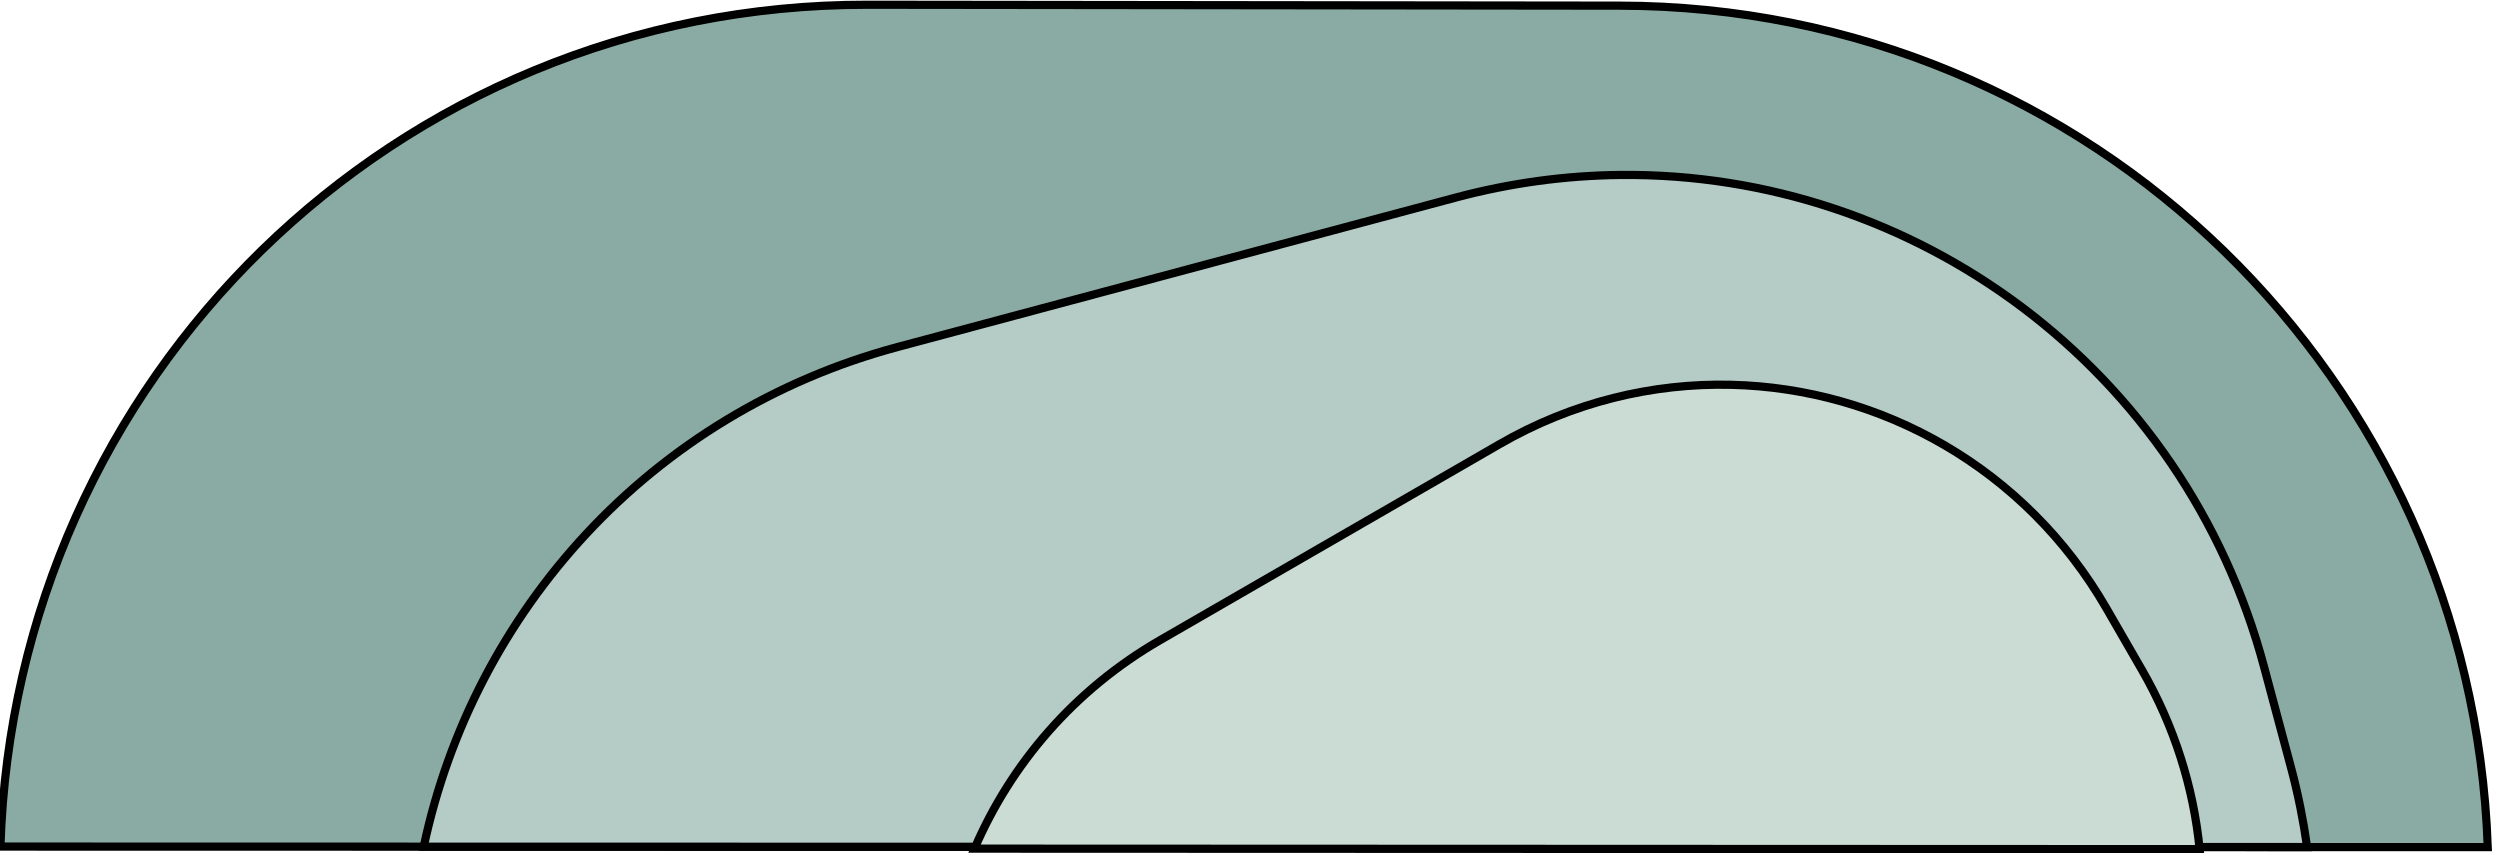 <?xml version="1.0" encoding="UTF-8" standalone="no"?>
<!-- Created with Inkscape (http://www.inkscape.org/) -->

<svg
   width="2498.691"
   height="853.047"
   viewBox="0 0 661.112 225.702"
   version="1.1"
   id="svg1"
   sodipodi:docname="AboutMe_FooterDecor.svg"
   xml:space="preserve"
   inkscape:version="1.3 (0e150ed6c4, 2023-07-21)"
   xmlns:inkscape="http://www.inkscape.org/namespaces/inkscape"
   xmlns:sodipodi="http://sodipodi.sourceforge.net/DTD/sodipodi-0.dtd"
   xmlns="http://www.w3.org/2000/svg"
   xmlns:svg="http://www.w3.org/2000/svg"><sodipodi:namedview
     id="namedview1"
     pagecolor="#505050"
     bordercolor="#000000"
     borderopacity="1"
     inkscape:showpageshadow="0"
     inkscape:pageopacity="0"
     inkscape:pagecheckerboard="0"
     inkscape:deskcolor="#747474"
     inkscape:document-units="mm"
     inkscape:zoom="0.16"
     inkscape:cx="243.75"
     inkscape:cy="415.625"
     inkscape:window-width="1920"
     inkscape:window-height="1009"
     inkscape:window-x="-8"
     inkscape:window-y="-8"
     inkscape:window-maximized="1"
     inkscape:current-layer="layer1" /><defs
     id="defs1" /><g
     inkscape:label="Слой 1"
     inkscape:groupmode="layer"
     id="layer1"
     transform="translate(-4835.211,-7531.059)"><g
       id="g199"
       transform="matrix(0.265,0.99,0.986,-0.264,2837.253,6252.618)"
       style="stroke:#000000;stroke-width:2.12;stroke-dasharray:none;stroke-opacity:1"><path
         id="rect197"
         style="fill:#8aaba3;fill-opacity:1;stroke:#000000;stroke-width:2.12;stroke-linecap:square;stroke-linejoin:miter;stroke-miterlimit:4.7;stroke-dasharray:none;stroke-opacity:1"
         d="m 1246.367,2180.604 c 0,-122.122 96.387,-220.843 217.545,-224.723 l -0.635,644.242 c -120.86,-4.203 -216.91,-102.798 -216.91,-224.707 z"
         transform="rotate(-15)" /><path
         id="rect198"
         style="fill:#b4cbc6;fill-opacity:1;stroke:#000000;stroke-width:2.12;stroke-linecap:square;stroke-linejoin:miter;stroke-miterlimit:4.7;stroke-dasharray:none;stroke-opacity:1"
         d="m 1860.966,1960.798 c -3.502,-13.672 -5.363,-28.015 -5.363,-42.809 l -1e-4,-149.538 c 0,-66.537 37.674,-123.915 92.919,-152.173 l 125.794,471.327 c -6.805,0.817 -13.72,1.287 -20.752,1.287 h -27.039 c -79.895,0 -146.649,-54.264 -165.559,-128.094 z" /><path
         id="rect199"
         style="fill:#cbdcd5;fill-opacity:1;stroke:#000000;stroke-width:2.12;stroke-linecap:square;stroke-linejoin:miter;stroke-miterlimit:4.7;stroke-dasharray:none;stroke-opacity:1"
         d="m 2364.18,1407.57 c -10.54,-17.381 -16.599,-37.807 -16.599,-59.7 l -10e-5,-101.424 c 0,-25.787 8.411,-49.534 22.643,-68.671 L 2528.38,1452.565 c -14.504,6.578 -30.618,10.268 -47.635,10.268 l -18.19,10e-5 c -41.8,0 -78.253,-22.082 -98.375,-55.263 z"
         transform="matrix(0.966,0.26,-0.258,0.966,0,0)" /></g></g></svg>
